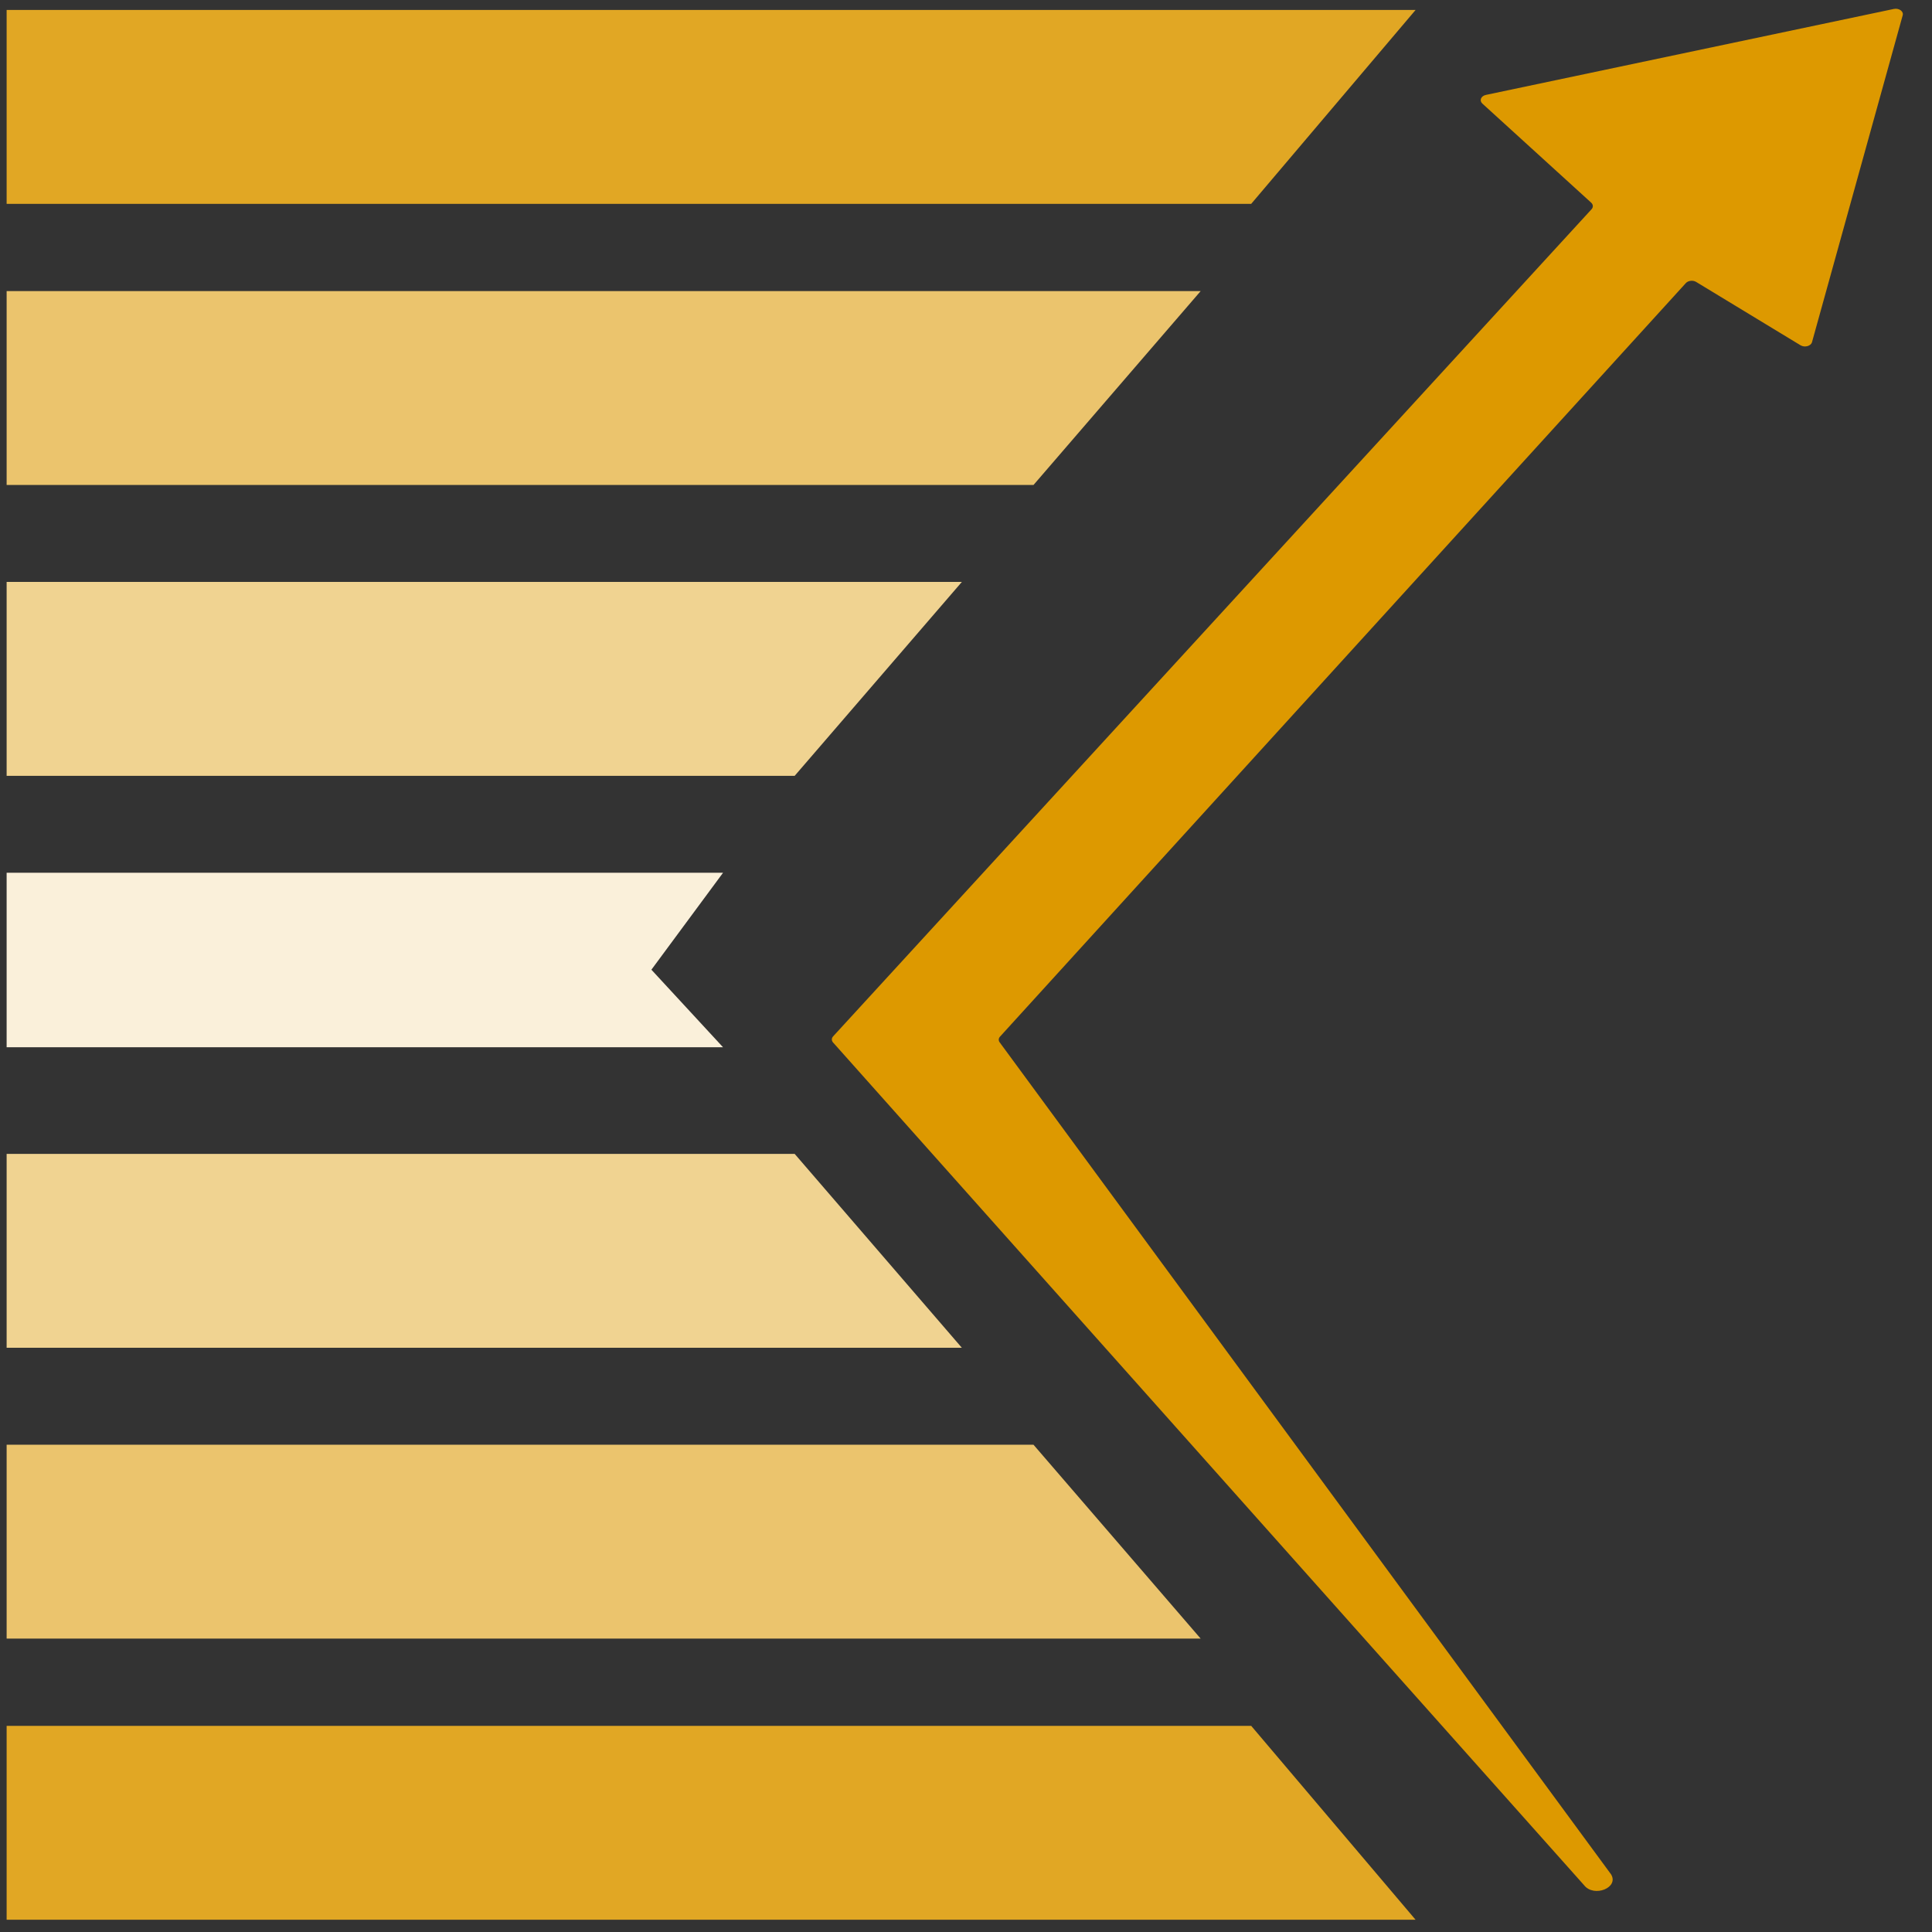 <?xml version="1.0" encoding="utf-8"?>
<!-- Generator: Adobe Illustrator 24.1.0, SVG Export Plug-In . SVG Version: 6.00 Build 0)  -->
<svg version="1.1" id="Capa_1" xmlns="http://www.w3.org/2000/svg" xmlns:xlink="http://www.w3.org/1999/xlink" x="0px" y="0px"
	 viewBox="0 0 368 368" enable-background="new 0 0 368 368" xml:space="preserve">
<rect x="0" y="0" width="368" height="368" fill="#333333" stroke="none"/>
<g>
	<g>
		<polygon fill="#E1A724" points="1.264,1.897 1.264,38.829 238.324,38.829 269.635,1.897 		"/>
		<polygon fill="#EBC46D" points="1.264,55.447 1.264,92.378 196.856,92.378 228.697,55.447 		"/>
		<polygon fill="#F0D391" points="1.264,110.845 1.264,147.776 151.367,147.776 183.211,110.845 		"/>
		<polygon fill="#E1A724" points="1.264,365.667 1.264,328.734 238.324,328.734 269.635,365.667 		"/>
		<polygon fill="#EBC46D" points="1.264,312.116 1.264,275.186 196.856,275.186 228.697,312.116 		"/>
		<polygon fill="#F0D391" points="1.264,256.721 1.264,219.789 151.367,219.789 183.211,256.721 		"/>
		<polygon fill="#FAF0DA" points="1.264,166.241 1.264,199.479 137.722,199.479 124.077,184.705 137.722,166.241 		"/>
		<path fill="#DD9900" d="M301.721,359.075L158.636,198.518c-0.269-0.352-0.247-0.786,0.056-1.117L303.151,39.857
			c0.353-0.382,0.323-0.896-0.07-1.256l-20.72-18.866c-0.638-0.576-0.277-1.458,0.677-1.659l77.68-16.369
			c0.988-0.211,1.914,0.45,1.7,1.21L345.144,65.17c-0.209,0.755-1.392,1.074-2.189,0.595l-19.871-12.059
			c-0.613-0.375-1.524-0.274-1.975,0.221l-130.63,143.525c-0.277,0.307-0.318,0.698-0.106,1.032l116.485,158.52
			C308.45,359.547,303.608,361.5,301.721,359.075"/>
	</g>
</g>
</svg>
